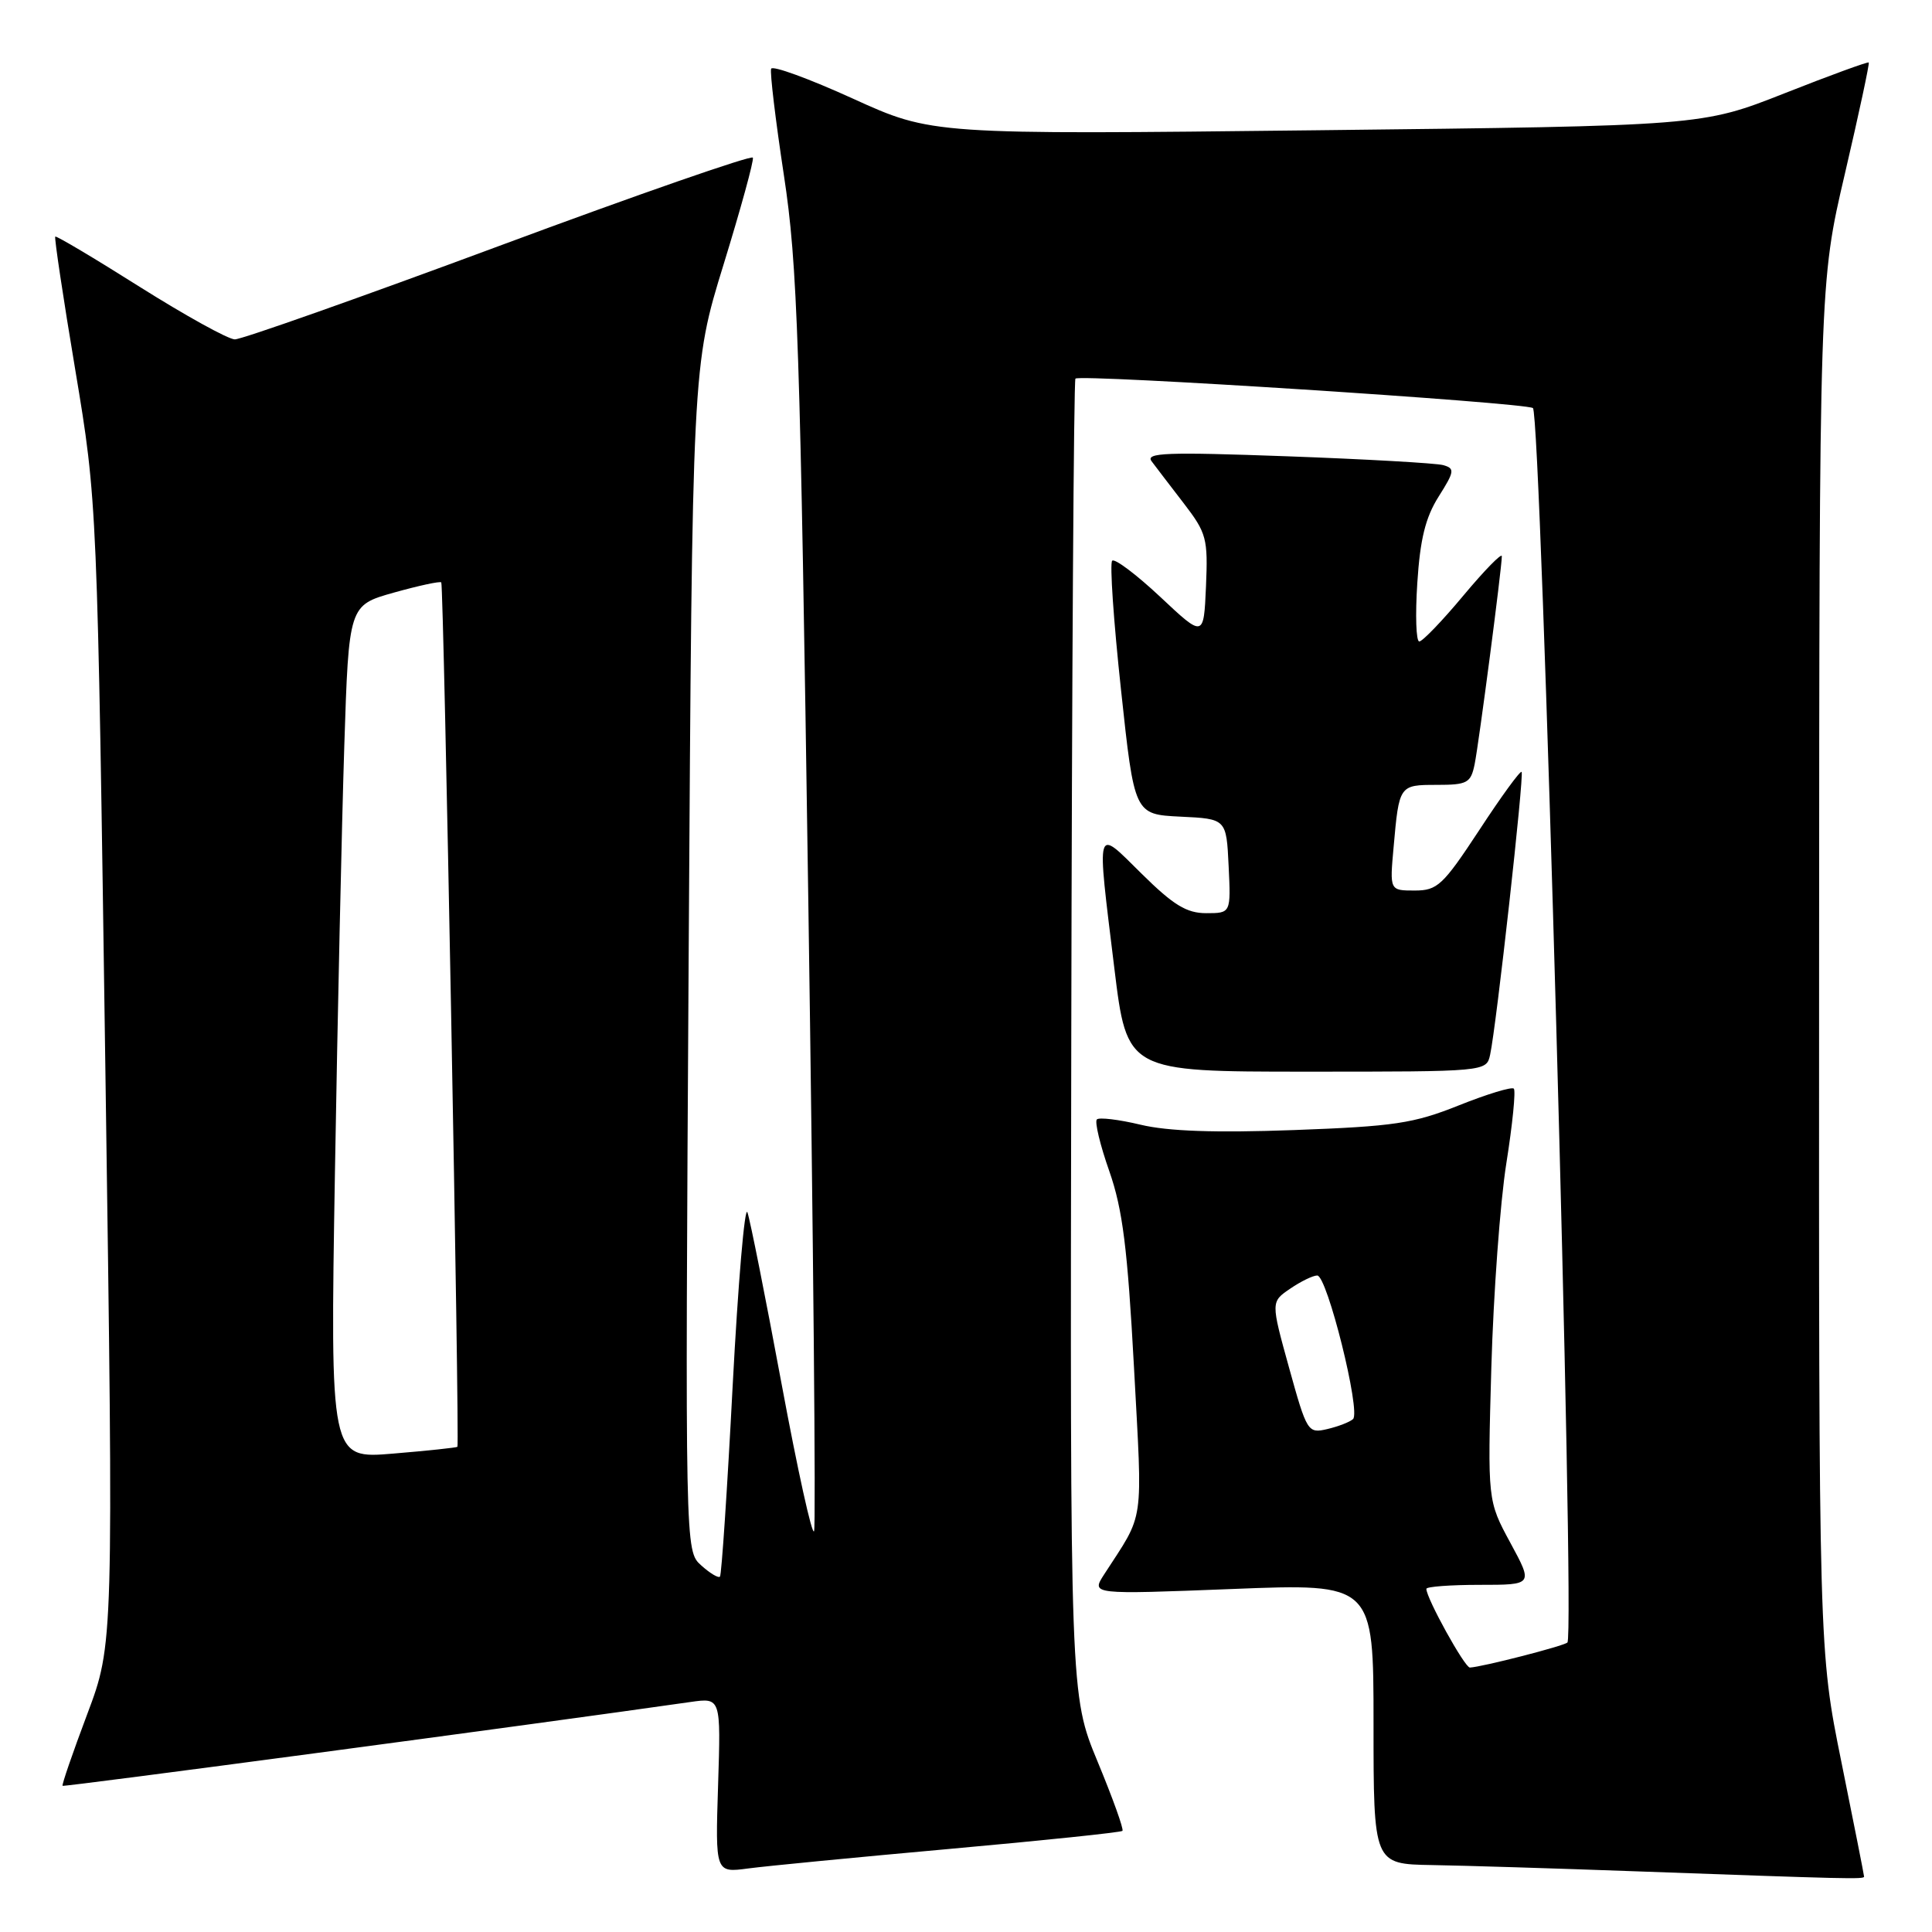 <?xml version="1.0" encoding="UTF-8" standalone="no"?>
<!DOCTYPE svg PUBLIC "-//W3C//DTD SVG 1.1//EN" "http://www.w3.org/Graphics/SVG/1.1/DTD/svg11.dtd" >
<svg xmlns="http://www.w3.org/2000/svg" xmlns:xlink="http://www.w3.org/1999/xlink" version="1.1" viewBox="0 0 256 256">
 <g >
 <path fill="currentColor"
d=" M 247.00 248.66 C 247.00 248.47 245.65 241.65 244.00 233.50 C 241.00 218.69 241.00 218.69 241.04 128.09 C 241.07 37.50 241.07 37.50 244.46 23.01 C 246.32 15.04 247.74 8.41 247.62 8.28 C 247.49 8.16 242.46 9.99 236.44 12.37 C 225.50 16.68 225.50 16.68 174.50 17.26 C 123.50 17.84 123.50 17.84 113.00 13.06 C 107.22 10.43 102.35 8.65 102.18 9.11 C 102.00 9.57 102.76 15.91 103.87 23.22 C 105.68 35.10 106.02 45.22 107.10 119.02 C 107.77 164.41 108.12 202.14 107.87 202.88 C 107.63 203.61 105.69 194.82 103.56 183.35 C 101.43 171.88 99.40 161.67 99.04 160.65 C 98.68 159.64 97.80 169.99 97.08 183.65 C 96.37 197.32 95.61 208.68 95.40 208.91 C 95.19 209.14 94.06 208.46 92.90 207.41 C 90.78 205.50 90.78 205.50 91.25 127.00 C 91.73 48.50 91.73 48.50 95.88 35.04 C 98.16 27.63 99.91 21.27 99.76 20.89 C 99.62 20.51 84.47 25.78 66.11 32.60 C 47.74 39.42 31.99 44.99 31.11 44.97 C 30.22 44.95 24.57 41.82 18.53 38.02 C 12.50 34.21 7.45 31.21 7.32 31.35 C 7.18 31.49 8.37 39.45 9.98 49.05 C 12.89 66.50 12.89 66.50 13.97 142.17 C 15.05 217.85 15.05 217.85 11.56 227.13 C 9.64 232.23 8.17 236.50 8.29 236.63 C 8.47 236.80 70.64 228.51 91.51 225.52 C 95.52 224.95 95.52 224.95 95.15 236.55 C 94.78 248.16 94.78 248.16 99.14 247.58 C 101.54 247.26 113.60 246.09 125.94 244.98 C 138.28 243.87 148.54 242.80 148.73 242.60 C 148.93 242.40 147.45 238.28 145.44 233.43 C 141.79 224.61 141.79 224.61 141.95 137.59 C 142.03 89.73 142.28 50.39 142.50 50.17 C 143.12 49.54 201.92 53.33 203.12 54.07 C 204.21 54.75 208.74 216.60 207.69 217.64 C 207.23 218.10 196.41 220.88 194.77 220.96 C 194.10 221.00 189.00 211.78 189.00 210.53 C 189.00 210.24 192.18 210.00 196.08 210.00 C 203.15 210.00 203.15 210.00 200.13 204.43 C 197.11 198.85 197.11 198.85 197.61 181.18 C 197.89 171.45 198.78 159.28 199.60 154.13 C 200.42 148.97 200.86 144.53 200.59 144.25 C 200.31 143.98 197.03 144.98 193.30 146.47 C 187.30 148.87 184.75 149.25 171.44 149.74 C 161.02 150.12 154.75 149.90 151.13 149.03 C 148.25 148.34 145.64 148.03 145.34 148.33 C 145.03 148.64 145.77 151.73 146.99 155.19 C 148.76 160.26 149.40 165.37 150.26 181.19 C 151.40 202.47 151.72 200.24 146.29 208.64 C 144.59 211.28 144.59 211.28 163.29 210.55 C 182.00 209.81 182.00 209.81 182.00 228.41 C 182.00 247.00 182.00 247.00 189.75 247.13 C 194.01 247.20 206.05 247.57 216.50 247.95 C 245.06 248.98 247.00 249.03 247.00 248.66 Z  M 197.45 139.75 C 198.27 136.02 201.98 102.64 201.62 102.28 C 201.43 102.10 198.91 105.56 196.02 109.98 C 191.19 117.32 190.47 118.00 187.45 118.00 C 184.14 118.00 184.14 118.00 184.66 112.25 C 185.39 104.02 185.40 104.00 190.39 104.00 C 194.44 104.00 194.89 103.75 195.40 101.25 C 195.97 98.41 199.00 75.26 199.00 73.70 C 199.00 73.22 196.71 75.56 193.91 78.91 C 191.12 82.26 188.48 85.00 188.06 85.00 C 187.64 85.00 187.52 81.51 187.80 77.25 C 188.17 71.46 188.88 68.57 190.62 65.81 C 192.74 62.46 192.79 62.07 191.23 61.63 C 190.28 61.37 180.96 60.84 170.53 60.46 C 154.57 59.88 151.72 59.98 152.60 61.13 C 153.16 61.88 155.08 64.39 156.86 66.70 C 159.88 70.63 160.07 71.36 159.80 77.70 C 159.50 84.50 159.50 84.50 153.74 79.09 C 150.57 76.12 147.70 73.96 147.37 74.30 C 147.03 74.63 147.56 82.34 148.54 91.41 C 150.31 107.91 150.31 107.91 156.41 108.21 C 162.50 108.50 162.50 108.50 162.80 114.75 C 163.10 121.00 163.10 121.00 159.83 121.00 C 157.23 121.00 155.48 119.93 151.28 115.78 C 145.09 109.67 145.30 108.97 147.65 128.25 C 149.33 142.00 149.33 142.00 173.15 142.00 C 196.96 142.00 196.96 142.00 197.45 139.75 Z  M 44.38 155.40 C 44.73 134.56 45.29 109.11 45.62 98.85 C 46.22 80.20 46.22 80.20 52.20 78.52 C 55.49 77.60 58.31 76.99 58.47 77.17 C 58.80 77.53 60.92 191.37 60.61 191.71 C 60.50 191.82 56.66 192.23 52.08 192.61 C 43.75 193.31 43.75 193.31 44.38 155.40 Z  M 170.81 181.24 C 168.39 172.50 168.39 172.50 170.95 170.76 C 172.35 169.80 173.97 169.01 174.54 169.01 C 175.85 169.00 180.35 187.08 179.28 188.04 C 178.85 188.43 177.32 189.02 175.87 189.36 C 173.30 189.96 173.17 189.76 170.81 181.24 Z "/>
</g>
</svg>